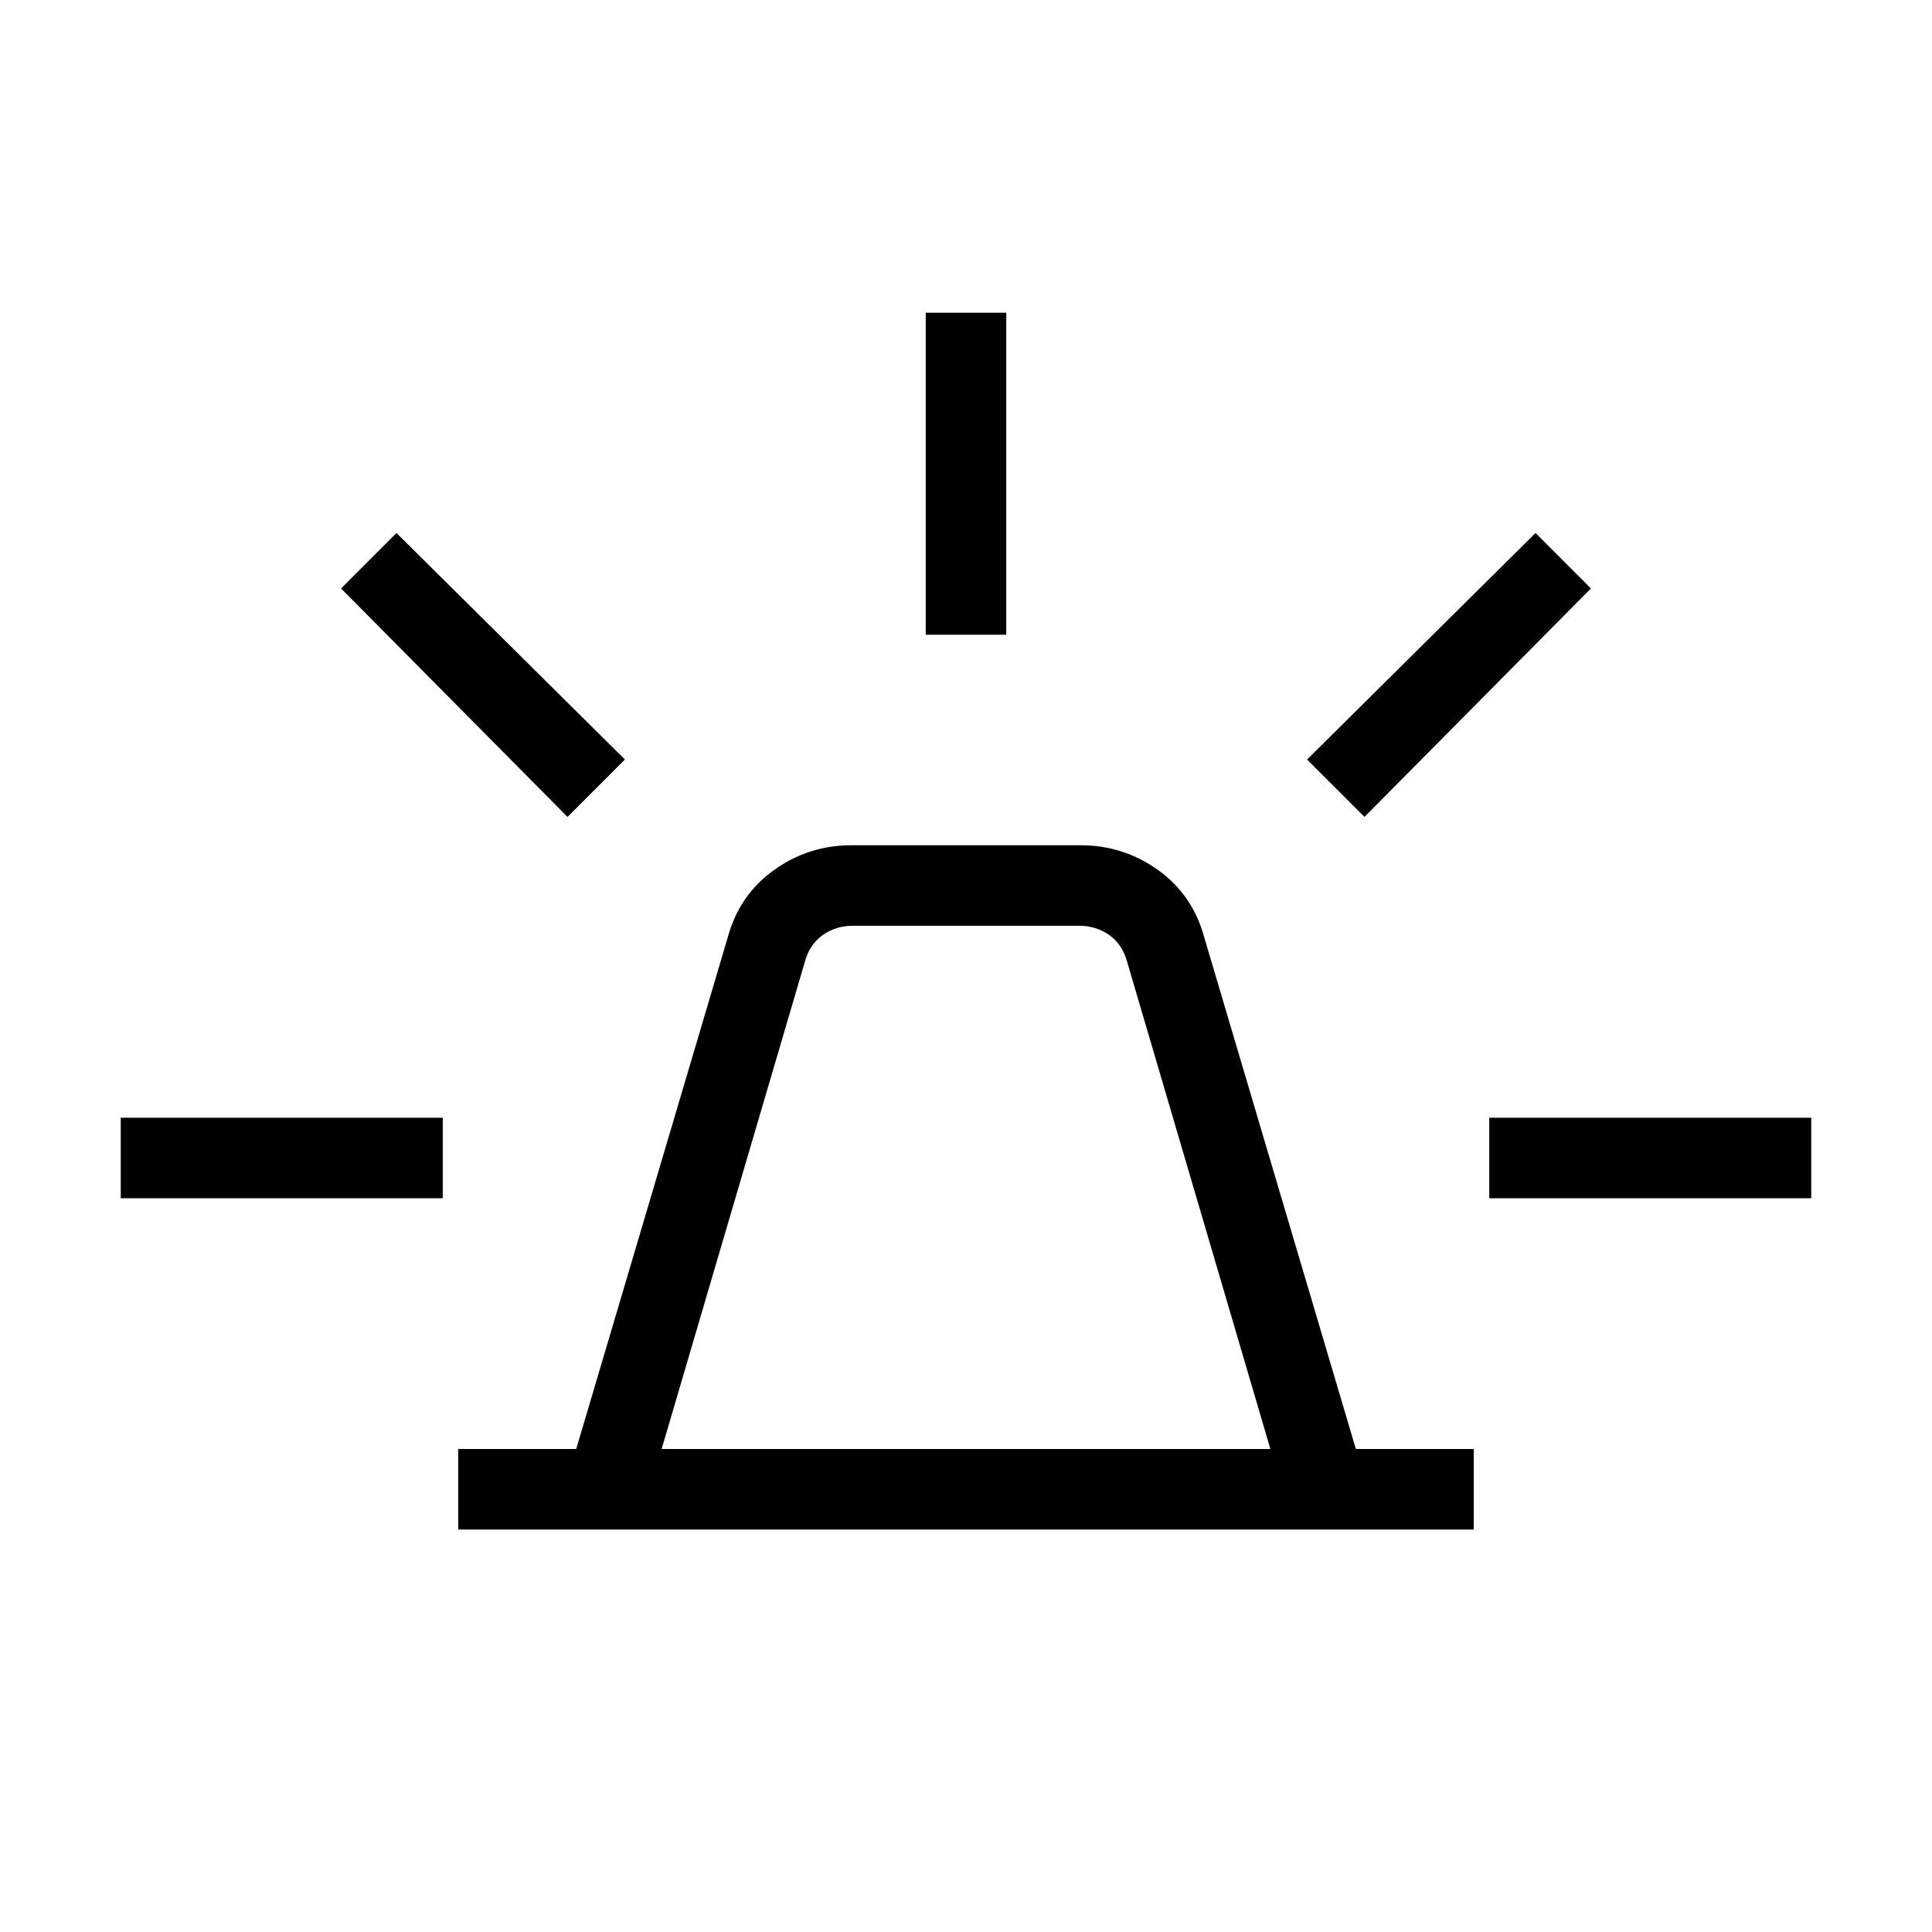 <svg xmlns="http://www.w3.org/2000/svg" width="1em" height="1em" viewBox="0 0 24 24"><path fill="currentColor" d="M5.692 19v-1h1.466l1.879-6.344q.142-.535.574-.845q.431-.311.966-.311h2.846q.535 0 .966.31q.432.311.574.846L16.843 18h1.465v1zm2.527-1h7.562L14 11.942q-.058-.211-.221-.327q-.164-.115-.375-.115h-2.808q-.211 0-.375.115q-.163.116-.221.327zM11.5 7.885v-4h1v4zm5.45 2.263l-.713-.713l2.838-2.814l.688.689zm1.55 4.737v-1h4v1zM7.05 10.148L4.237 7.31l.688-.689l2.838 2.814zM1.5 14.885v-1h4v1zM12 18"/></svg>